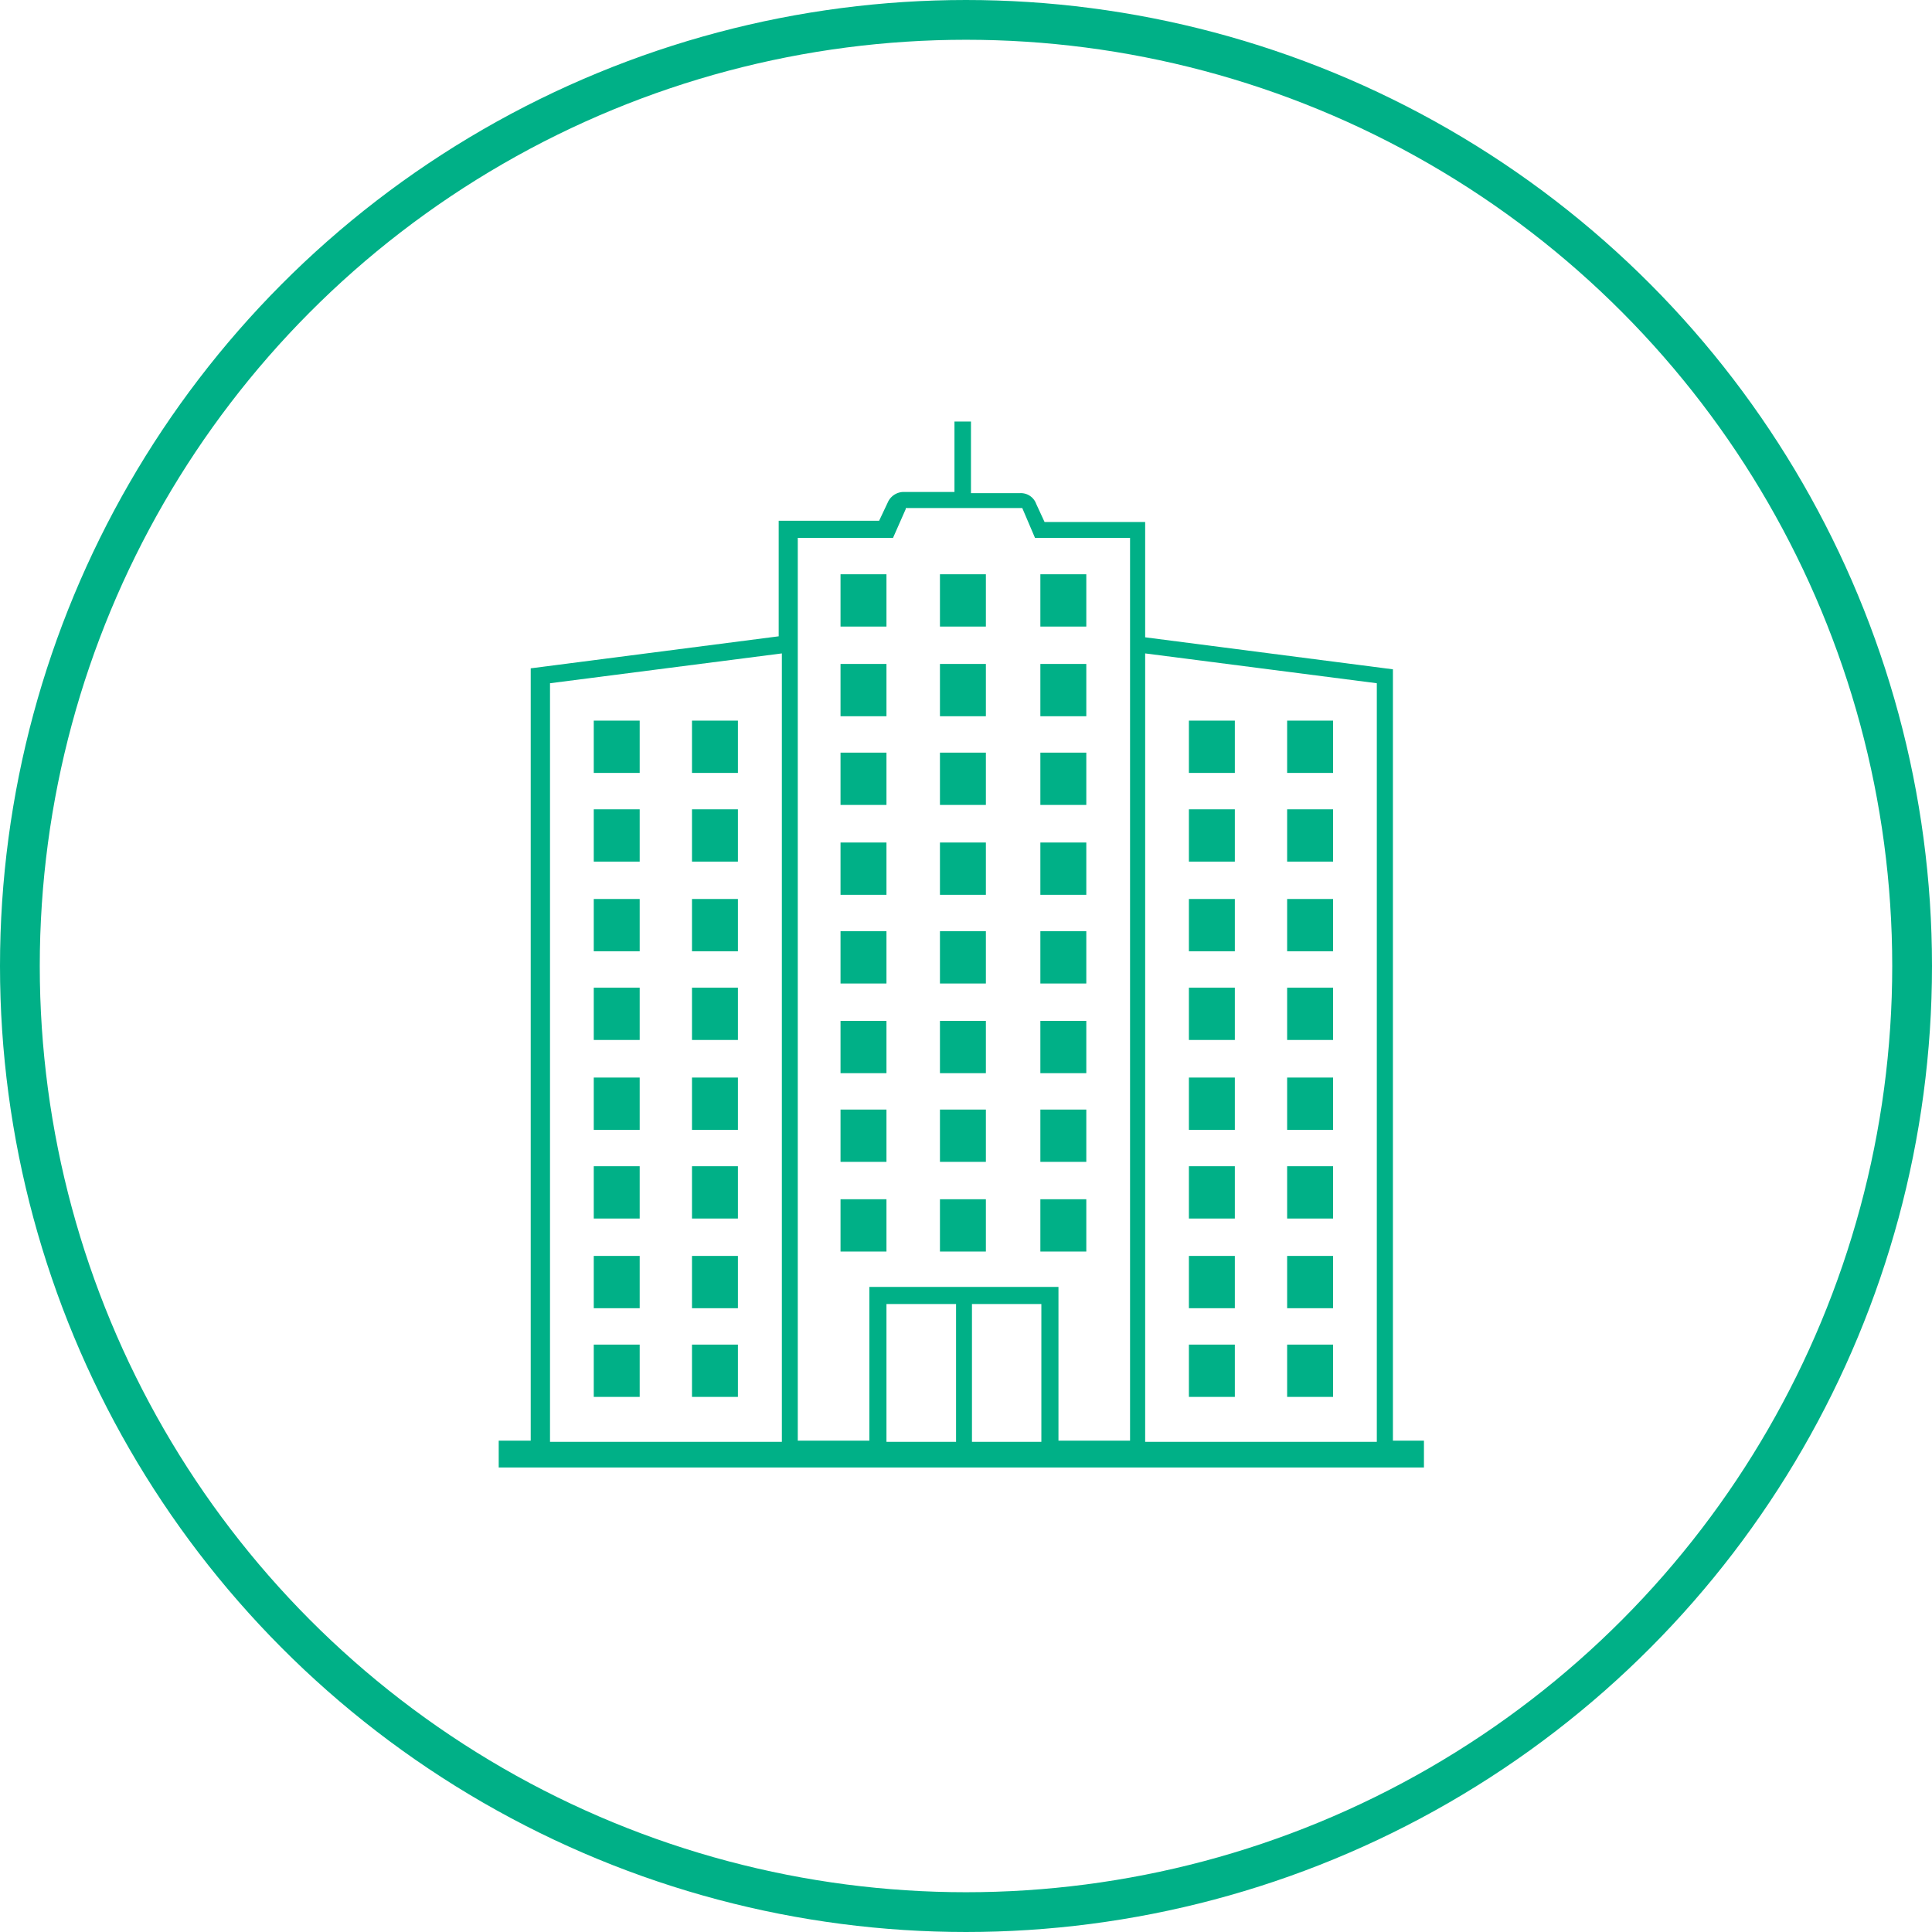 <svg xmlns="http://www.w3.org/2000/svg" width="97.16" height="97.16" viewBox="0 0 97.16 97.16"><title>administrator</title><g id="Layer_2" data-name="Layer 2"><g id="Layer_1-2" data-name="Layer 1"><circle cx="48.58" cy="48.58" r="47.58" fill="none" stroke="#00b087" stroke-miterlimit="10" stroke-width="2"/><rect x="42.27" y="60.31" width="2.31" height="2.63" fill="#00b087"/><rect x="47.27" y="60.31" width="2.31" height="2.63" fill="#00b087"/><rect x="52.32" y="60.31" width="2.31" height="2.63" fill="#00b087"/><rect x="42.27" y="55.8" width="2.31" height="2.63" fill="#00b087"/><rect x="47.27" y="55.8" width="2.31" height="2.63" fill="#00b087"/><rect x="52.32" y="55.8" width="2.31" height="2.63" fill="#00b087"/><rect x="42.27" y="51.34" width="2.31" height="2.63" fill="#00b087"/><rect x="47.27" y="51.34" width="2.31" height="2.63" fill="#00b087"/><rect x="52.32" y="51.34" width="2.31" height="2.63" fill="#00b087"/><rect x="42.27" y="46.83" width="2.31" height="2.63" fill="#00b087"/><rect x="47.27" y="46.83" width="2.31" height="2.63" fill="#00b087"/><rect x="52.32" y="46.83" width="2.31" height="2.63" fill="#00b087"/><rect x="42.27" y="42.37" width="2.31" height="2.63" fill="#00b087"/><rect x="47.27" y="42.37" width="2.31" height="2.63" fill="#00b087"/><rect x="52.32" y="42.37" width="2.31" height="2.63" fill="#00b087"/><rect x="42.27" y="37.85" width="2.31" height="2.63" fill="#00b087"/><rect x="47.27" y="37.85" width="2.31" height="2.63" fill="#00b087"/><rect x="52.32" y="37.85" width="2.31" height="2.63" fill="#00b087"/><rect x="42.27" y="33.39" width="2.31" height="2.63" fill="#00b087"/><rect x="47.27" y="33.39" width="2.31" height="2.63" fill="#00b087"/><rect x="52.32" y="33.39" width="2.31" height="2.63" fill="#00b087"/><rect x="42.27" y="28.88" width="2.31" height="2.63" fill="#00b087"/><rect x="47.27" y="28.88" width="2.31" height="2.63" fill="#00b087"/><rect x="52.32" y="28.88" width="2.31" height="2.63" fill="#00b087"/><rect x="34.8" y="67.62" width="2.31" height="2.63" fill="#00b087"/><rect x="29.86" y="67.62" width="2.31" height="2.63" fill="#00b087"/><rect x="34.8" y="63.16" width="2.31" height="2.63" fill="#00b087"/><rect x="29.86" y="63.16" width="2.31" height="2.63" fill="#00b087"/><rect x="34.8" y="58.65" width="2.31" height="2.63" fill="#00b087"/><rect x="29.86" y="58.65" width="2.31" height="2.63" fill="#00b087"/><rect x="34.8" y="54.19" width="2.31" height="2.63" fill="#00b087"/><rect x="29.86" y="54.19" width="2.31" height="2.63" fill="#00b087"/><rect x="34.8" y="49.67" width="2.31" height="2.63" fill="#00b087"/><rect x="29.86" y="49.67" width="2.31" height="2.63" fill="#00b087"/><rect x="34.8" y="45.21" width="2.31" height="2.63" fill="#00b087"/><rect x="29.86" y="45.21" width="2.31" height="2.63" fill="#00b087"/><rect x="34.8" y="40.7" width="2.31" height="2.63" fill="#00b087"/><rect x="29.86" y="40.7" width="2.31" height="2.63" fill="#00b087"/><rect x="34.8" y="36.24" width="2.31" height="2.63" fill="#00b087"/><rect x="29.86" y="36.24" width="2.31" height="2.63" fill="#00b087"/><rect x="59.79" y="67.62" width="2.31" height="2.63" fill="#00b087"/><rect x="64.73" y="67.62" width="2.31" height="2.63" fill="#00b087"/><rect x="59.79" y="63.16" width="2.31" height="2.63" fill="#00b087"/><rect x="64.73" y="63.16" width="2.31" height="2.63" fill="#00b087"/><rect x="59.79" y="58.65" width="2.31" height="2.63" fill="#00b087"/><rect x="64.73" y="58.65" width="2.31" height="2.63" fill="#00b087"/><rect x="59.79" y="54.19" width="2.31" height="2.63" fill="#00b087"/><rect x="64.73" y="54.19" width="2.31" height="2.63" fill="#00b087"/><rect x="59.79" y="49.67" width="2.31" height="2.63" fill="#00b087"/><rect x="64.73" y="49.67" width="2.31" height="2.63" fill="#00b087"/><rect x="59.79" y="45.21" width="2.31" height="2.63" fill="#00b087"/><rect x="64.73" y="45.21" width="2.31" height="2.63" fill="#00b087"/><rect x="59.79" y="40.7" width="2.31" height="2.63" fill="#00b087"/><rect x="64.73" y="40.7" width="2.31" height="2.63" fill="#00b087"/><rect x="59.79" y="36.24" width="2.31" height="2.63" fill="#00b087"/><rect x="64.73" y="36.24" width="2.31" height="2.63" fill="#00b087"/><path d="M70.05,72.51V33.66L57.59,32.05v-5.8H52.53l-.42-.91a.82.82,0,0,0-.81-.54H48.83V21.2H48v3.54H45.44a.88.88,0,0,0-.8.54l-.43.91H39.16V32L26.69,33.61V72.45H25.08V73.8H71.61V72.45H70.05Zm-.81-38.15V72.51H57.59V32.86ZM40.12,27.05h4.79l.64-1.45v-.05h5.86l.64,1.5h4.78v45.4h-3.6V64.72H43.72v7.73h-3.6V27.05ZM52.37,72.51H48.88V65.58h3.49Zm-4.29,0h-3.5V65.58h3.5ZM27.66,34.36l11.66-1.5V72.51H27.66Z" fill="#00b087"/></g></g></svg>